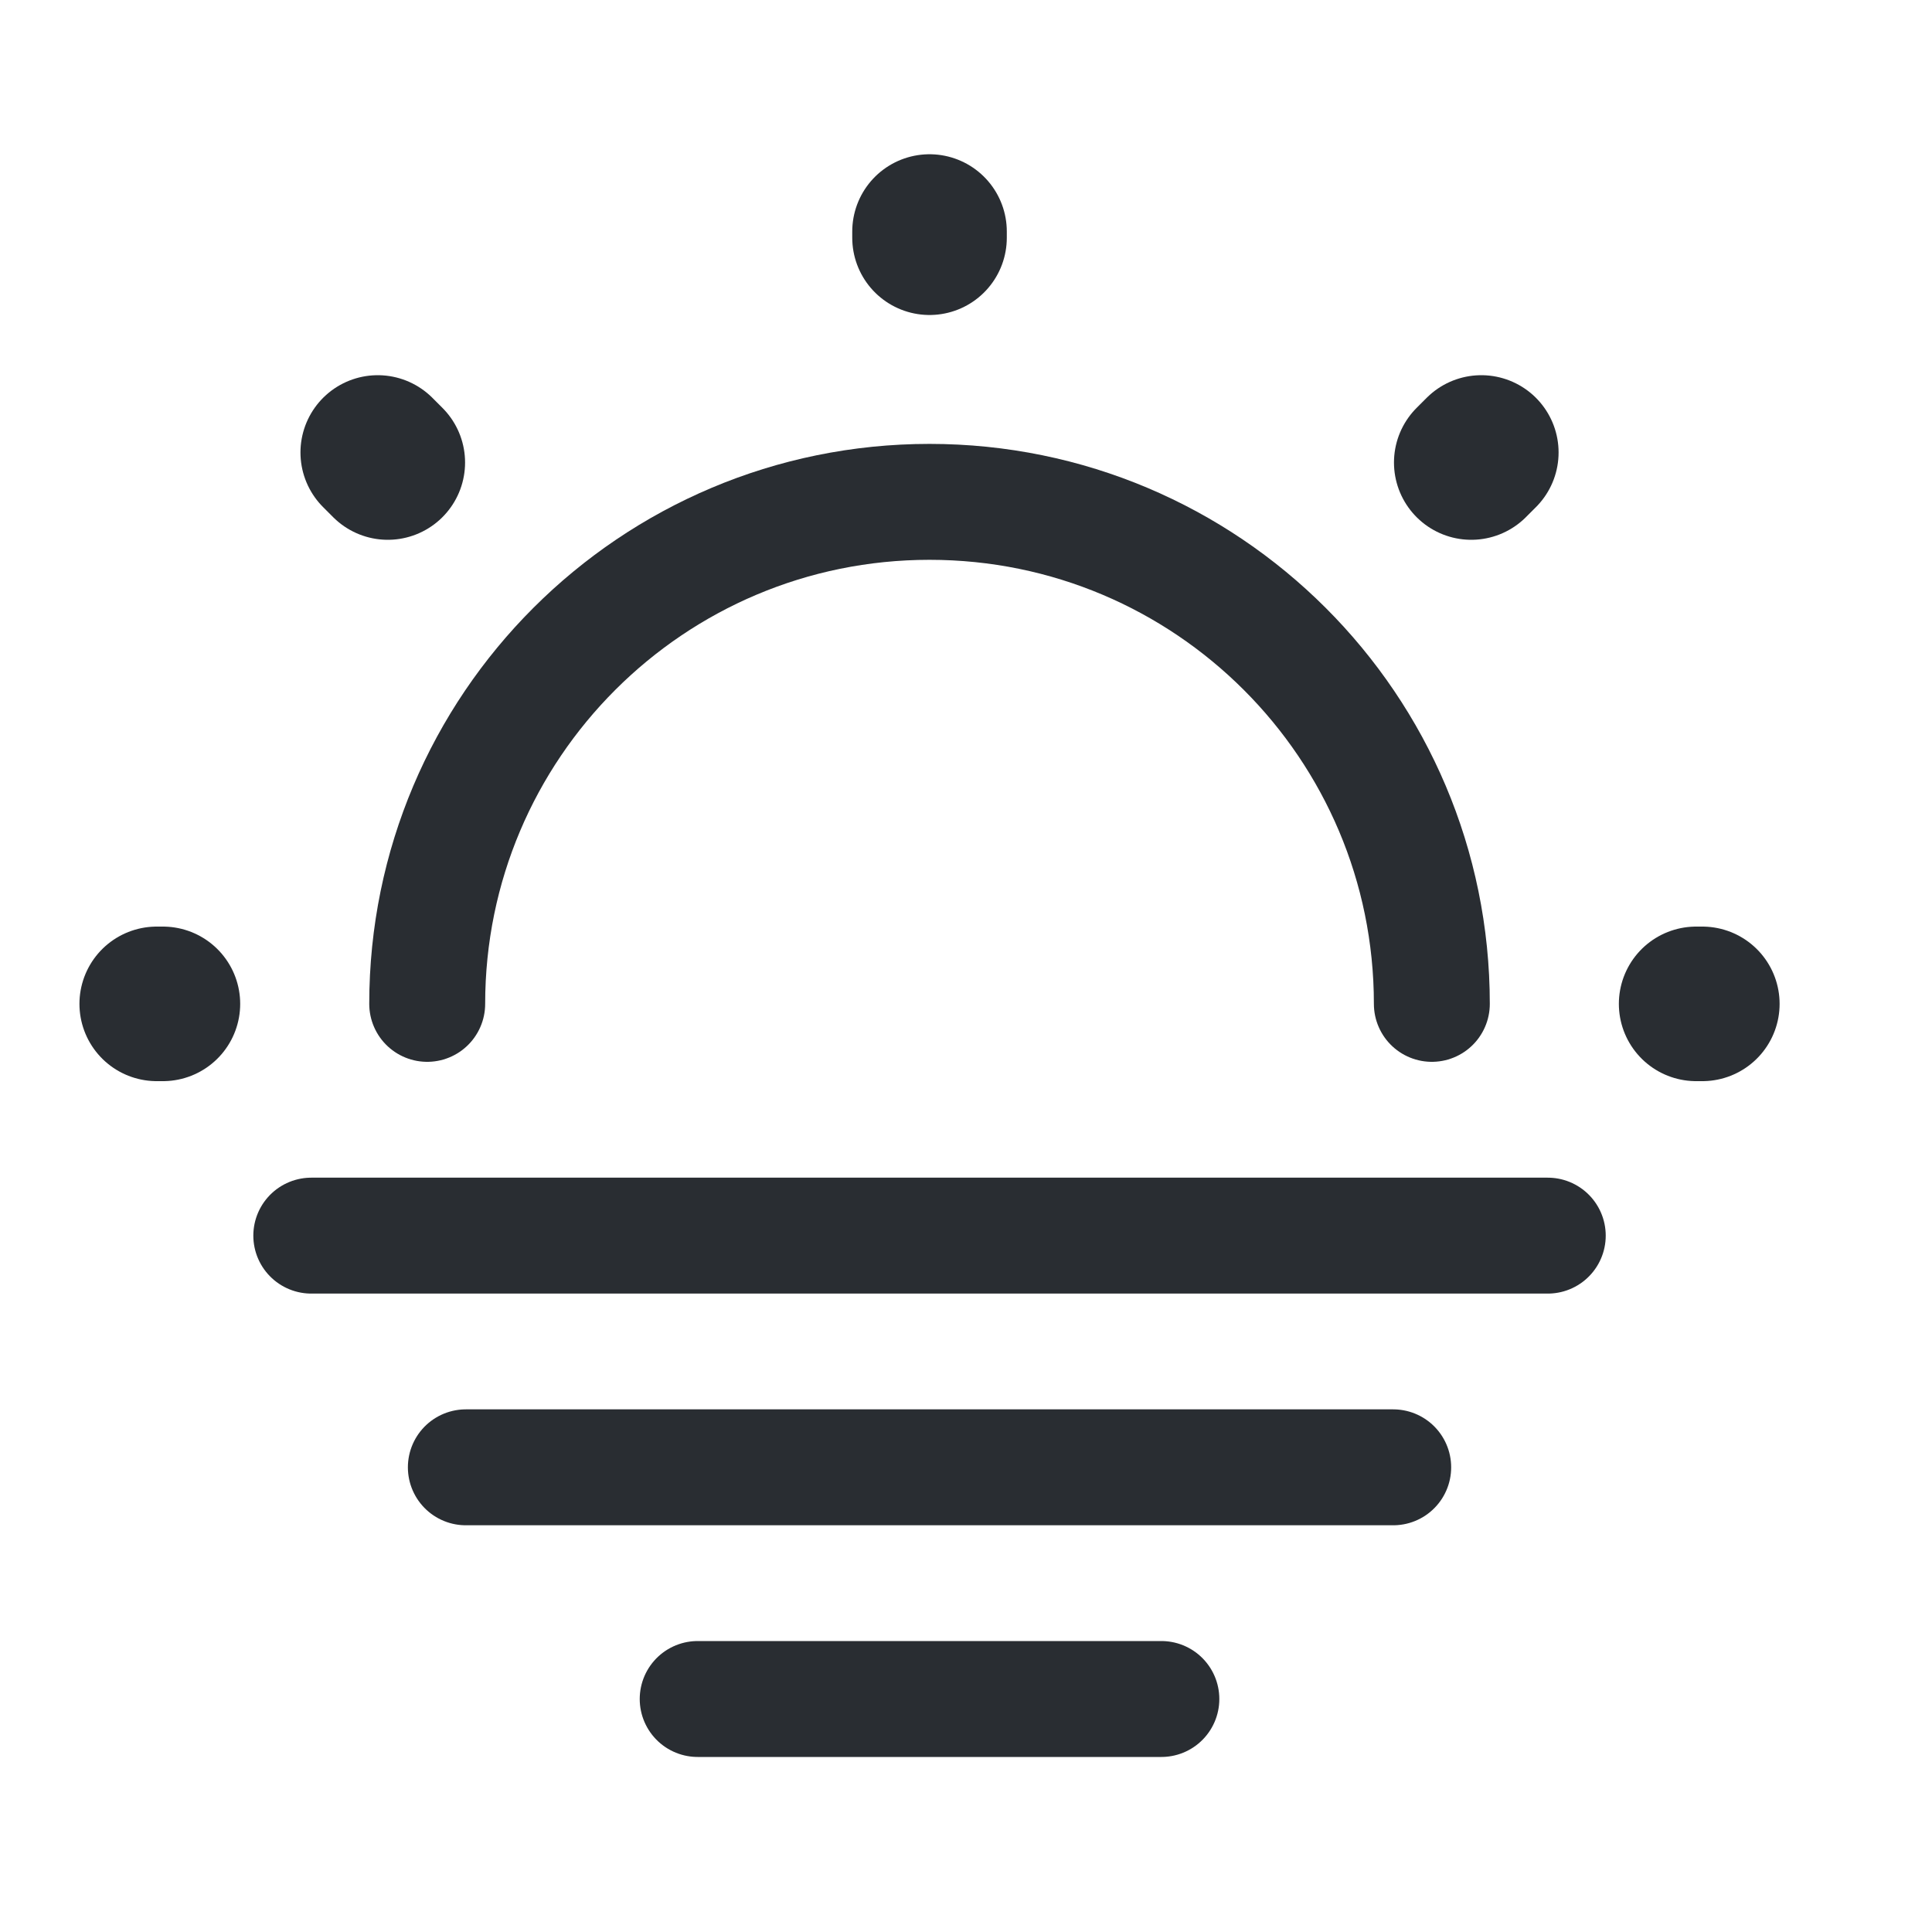 <svg width="25" height="25" viewBox="0 0 25 25" fill="none" xmlns="http://www.w3.org/2000/svg">
<path d="M18.528 12.99C18.528 9.402 15.618 6.494 12.028 6.494C8.438 6.494 5.528 9.402 5.528 12.99" stroke="#292D32" stroke-width="1.5" stroke-linecap="round" stroke-linejoin="round"/>
<path d="M5.018 5.985L4.888 5.855M19.038 5.985L19.168 5.855L19.038 5.985ZM12.028 3.076V2.996V3.076ZM2.108 12.99H2.028H2.108ZM22.028 12.99H21.948H22.028Z" stroke="#292D32" stroke-width="2" stroke-linecap="round" stroke-linejoin="round"/>
<path d="M4.028 15.989H20.028" stroke="#292D32" stroke-width="1.5" stroke-miterlimit="10" stroke-linecap="round" stroke-linejoin="round"/>
<path d="M6.028 18.987H18.028" stroke="#292D32" stroke-width="1.5" stroke-miterlimit="10" stroke-linecap="round" stroke-linejoin="round"/>
<path d="M9.028 21.985H15.028" stroke="#292D32" stroke-width="1.5" stroke-miterlimit="10" stroke-linecap="round" stroke-linejoin="round"/>
</svg>
